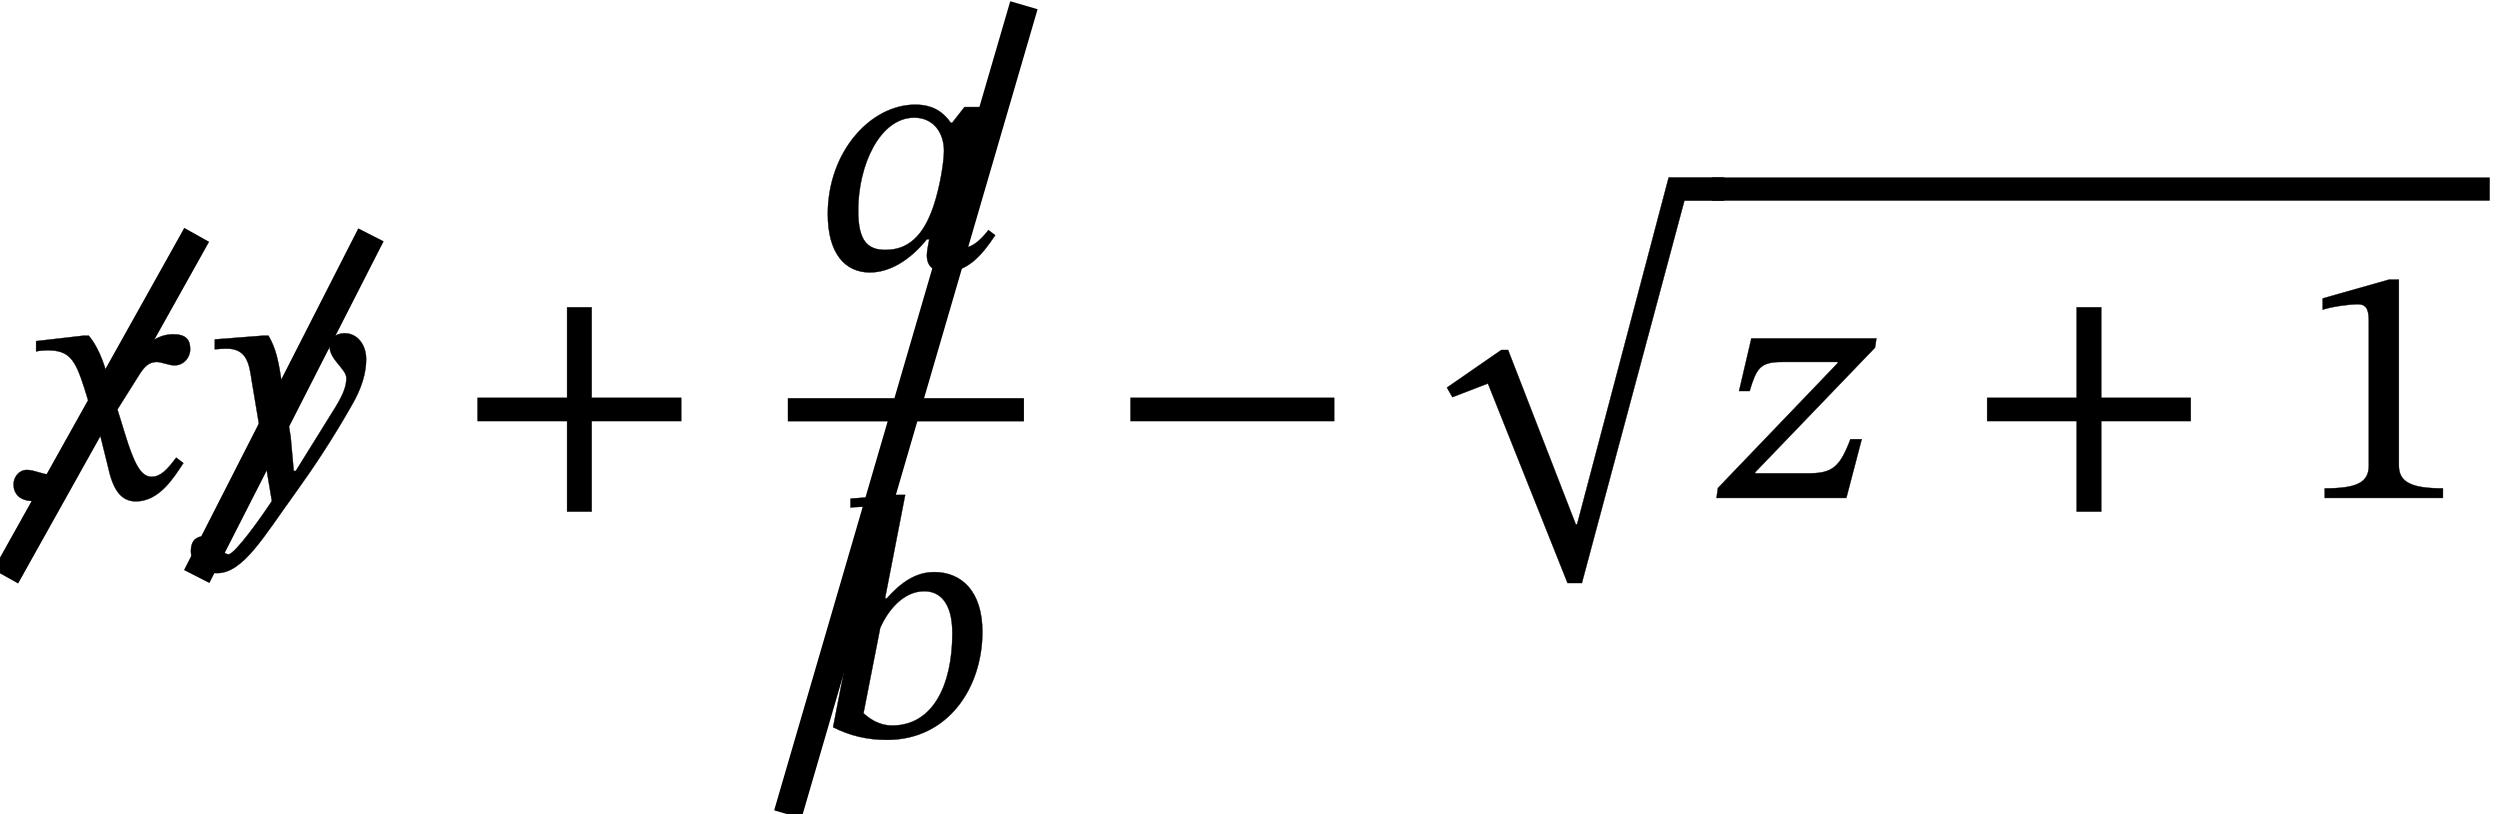 <?xml version="1.0" encoding="UTF-8" standalone="no"?>
<svg xmlns="http://www.w3.org/2000/svg" viewBox="-1 0 439 143" width="439" height="143" style="background:white;vertical-align:-56px">
    <g fill="currentColor" stroke="currentColor" transform="translate(0,0.92)">
        <g transform="translate(0,86.52)" id="14">
            <g transform="translate(64.14,0)" id="2"></g>
            <g transform="translate(137.34,-15.48)" id="5">
                <g transform="translate(0,-24.84)" id="6"></g>
                <g transform="translate(0,-2.6645352591003757e-15)" id="undefined"></g>
                <g transform="translate(0,57.24)" id="7"></g>
            </g>
            <g transform="translate(178.8,0)" id="8"></g>
            <g transform="translate(252,0)" id="12">
                <g transform="translate(0,-0.96)" id="undefined"></g>
                <g transform="translate(47.64,0)" id="undefined">
                    <g transform="translate(0,0)" id="13">
                        <g transform="translate(29.58,0)" id="10"></g>
                    </g>
                </g>
            </g>
        </g>
        <g transform="translate(0,86.52)" id="14">
            <path id="0" style="opacity:1" aria-hidden="true" d="M 315,298 L 312,298 L 300,349 C 286,403 267,447 243,475L 228,475 L 89,459 L 89,429 C 89,429 104,432 120,432C 186,433 203,406 230,322L 258,231 L 186,126 C 147,70 129,69 125,69C 108,69 84,82 62,82C 38,82 23,60 23,40C 23,15 38,-9 81,-9C 141,-9 174,38 206,90L 270,194 L 274,194 L 299,93 C 313,28 335,-10 381,-10C 449,-10 491,58 520,102L 499,118 C 472,82 453,62 427,62C 396,62 376,99 348,191L 327,259 L 388,356 C 405,384 419,398 442,398C 455,398 478,388 494,388C 521,388 540,411 540,435C 540,463 528,479 490,479C 431,479 391,430 364,382Z" transform="translate(0, 0) scale(0.06, -0.06)"></path>
            <line type="line" x1="0" y1="13.8" x2="33.54" y2="-46.2" stroke-width="5" stroke-linecap="butt"></line>
            <path id="1" style="opacity:1" aria-hidden="true" d="M 251,325 C 239,405 232,437 210,475L 195,475 L 53,464 L 53,435 C 53,435 74,437 88,437C 149,437 154,388 161,343L 220,-9 C 192,-52 112,-165 93,-165C 71,-165 60,-112 22,-112C -1,-112 -17,-125 -17,-155C -17,-192 18,-220 60,-220C 136,-220 197,-112 289,15C 341,87 398,173 452,268C 484,322 496,367 496,406C 496,449 470,482 433,482C 404,482 389,464 389,443C 389,405 438,377 438,351C 438,327 429,303 405,264L 290,79 L 284,79 L 275,179 Z" transform="translate(33.54, 0) scale(0.06, -0.06)"></path>
            <line type="line" x1="33.54" y1="13.8" x2="64.14" y2="-46.2" stroke-width="5" stroke-linecap="butt"></line>
            <g transform="translate(64.14,0)" id="2">
                <path id="undefined" style="opacity:1" aria-hidden="true" d="M 658,225 L 658,293 L 396,293 L 396,558 L 324,558 L 324,293 L 62,293 L 62,225 L 324,225 L 324,-40 L 396,-40 L 396,225 Z" transform="translate(15, 0) scale(0.06, -0.06)"></path>
            </g>
            <g transform="translate(137.34,-15.48)" id="5">
                <g transform="translate(0,-24.84)" id="6">
                    <path id="3" style="opacity:1" aria-hidden="true" d="M 502,472 L 449,472 L 413,426 L 409,426 C 388,456 358,479 305,479C 174,479 49,341 49,159C 49,43 100,-12 172,-12C 229,-12 288,22 339,85L 346,85 C 343,67 339,53 339,38C 339,5 359,-10 395,-10C 455,-10 497,33 539,97L 519,112 C 506,95 477,60 445,60C 429,60 425,68 425,81C 425,96 430,118 430,118ZM 389,344 C 389,313 378,240 358,181C 329,96 285,54 218,54C 168,54 138,77 138,169C 138,303 202,441 302,441C 358,441 389,397 389,344Z" transform="translate(4.08, 0) scale(0.06, -0.06)"></path>
                </g>
                <g transform="translate(0,-2.6645352591003757e-15)" id="undefined">
                    <line type="line" x1="0" y1="0" x2="41.46" y2="0" stroke-width="4.08" stroke-linecap="butt"></line>
                </g>
                <g transform="translate(0,57.24)" id="7">
                    <path id="4" style="opacity:1" aria-hidden="true" d="M 198,402 L 257,705 L 235,705 L 97,694 L 97,668 C 97,668 116,670 127,670C 147,670 163,663 163,641C 163,629 160,610 159,606L 46,25 C 95,0 146,-12 204,-12C 382,-12 483,140 483,304C 483,424 421,479 342,479C 289,479 246,450 203,402ZM 184,316 C 205,363 249,423 313,423C 358,423 395,390 395,300C 395,148 338,30 219,30C 177,30 148,54 135,66Z" transform="translate(5.19, 0) scale(0.06, -0.06)"></path>
                </g>
            </g>
            <line type="line" x1="137.34" y1="55.56" x2="178.8" y2="-86.52" stroke-width="5" stroke-linecap="butt"></line>
            <g transform="translate(178.8,0)" id="8">
                <path id="undefined" style="opacity:1" aria-hidden="true" d="M 658,225 L 658,293 L 62,293 L 62,225 Z" transform="translate(15, 0) scale(0.06, -0.06)"></path>
            </g>
            <g transform="translate(252,0)" id="12">
                <g transform="translate(0,-0.96)" id="undefined">
                    <path id="undefined" style="opacity:1" aria-hidden="true" d="M 667,922 L 399,-93 L 395,-93 L 197,417 L 177,417 L 18,307 L 34,279 L 138,319 L 371,-265 L 413,-265 L 713,854 L 829,854 L 829,922 Z" transform="translate(0, 0) scale(0.06, -0.06)"></path>
                </g>
                <g transform="translate(47.64,0)" id="undefined">
                    <line type="line" x1="0" y1="-54.24" x2="136.56" y2="-54.24" stroke-width="4.08" stroke-linecap="butt"></line>
                    <g transform="translate(0,0)" id="13">
                        <path id="9" style="opacity:1" aria-hidden="true" d="M 438,172 L 405,172 C 373,88 351,72 280,72L 126,72 L 126,75 L 477,440 L 481,467 L 115,467 L 79,313 L 110,313 C 130,380 141,398 205,398L 368,398 L 368,395 L 17,29 L 13,0 L 393,0 Z" transform="translate(0, 0) scale(0.06, -0.06)"></path>
                        <g transform="translate(29.58,0)" id="10">
                            <path id="undefined" style="opacity:1" aria-hidden="true" d="M 658,225 L 658,293 L 396,293 L 396,558 L 324,558 L 324,293 L 62,293 L 62,225 L 324,225 L 324,-40 L 396,-40 L 396,225 Z" transform="translate(15, 0) scale(0.06, -0.06)"></path>
                        </g>
                        <path id="11" style="opacity:1" aria-hidden="true" d="M 426,0 L 426,28 C 334,28 297,46 297,95L 297,639 L 268,639 L 74,584 L 74,551 C 105,561 156,567 176,567C 201,567 209,553 209,518L 209,95 C 209,45 174,28 80,28L 80,0 Z" transform="translate(102.78, 0) scale(0.06, -0.06)"></path>
                        <line type="line" x1="0" y1="13.8" x2="132.48" y2="-46.2" stroke-width="0.004" stroke-linecap="butt"></line>
                    </g>
                </g>
            </g>
        </g>
    </g>
</svg>
